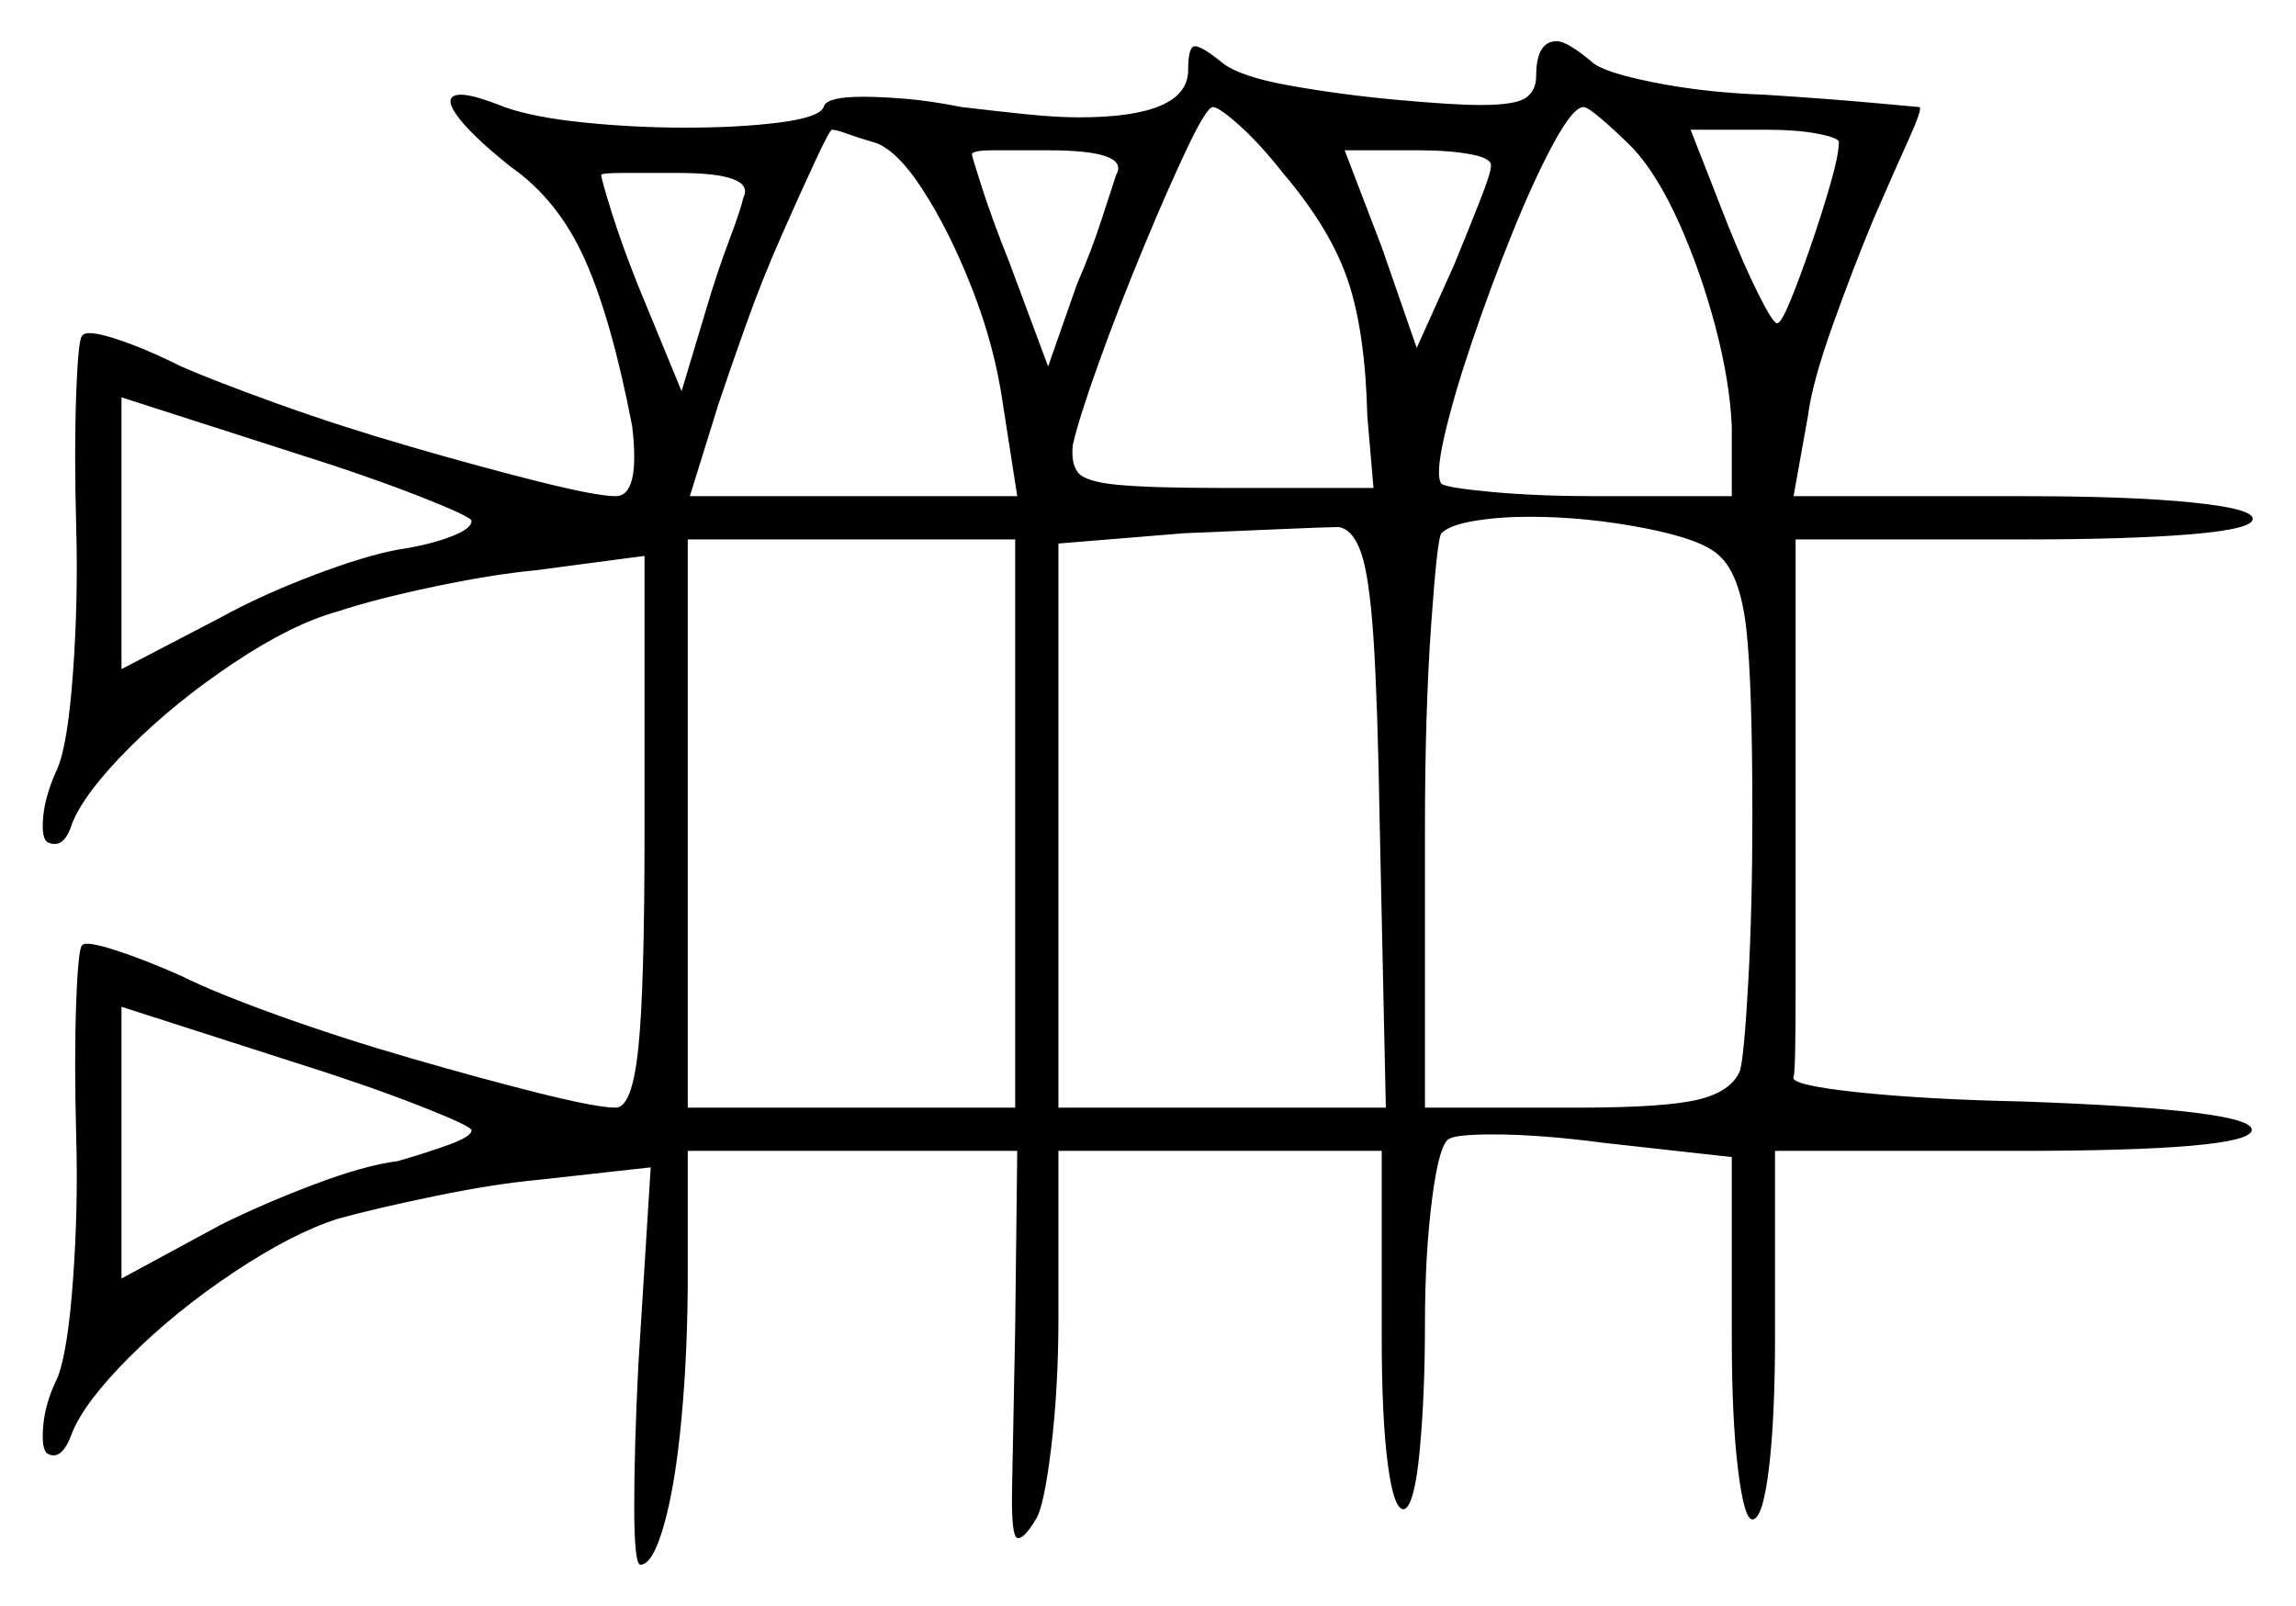 <svg xmlns="http://www.w3.org/2000/svg" width="557.5" height="390.0" viewBox="0 0 557.5 390.0"><path d="M114.5 274.5Q114.5 273.5 101.75 268.5Q89.0 263.5 71.5 258.0L29.5 244.5V310.5L53.5 297.5Q63.5 292.5 76.0 287.75Q88.5 283.0 96.5 282.0Q103.5 280.0 109.0 278.0Q114.5 276.0 114.5 274.5ZM114.5 126.5Q114.5 125.5 101.75 120.5Q89.0 115.5 71.5 110.0L29.5 96.5V162.5L53.5 150.0Q63.5 144.5 76.0 139.75Q88.5 135.0 96.5 133.5Q103.5 132.5 109.0 130.5Q114.5 128.5 114.5 126.5ZM246.5 269.0V131.0H167.0V269.0ZM336.5 269.0 335.0 199.5Q334.5 170.0 333.5 155.0Q332.5 140.0 330.5 134.25Q328.5 128.5 325.0 128.0Q322.5 128.0 311.0 128.5Q299.5 129.0 287.5 129.5L257.0 132.0V269.0ZM417.5 135.0Q413.5 131.0 399.25 128.25Q385.0 125.5 371.5 125.5Q364.0 125.5 358.0 126.5Q352.0 127.5 350.0 129.5Q349.0 130.5 347.5 151.75Q346.0 173.0 346.0 201.0V269.0H383.0Q404.5 269.0 412.5 267.0Q420.5 265.0 422.5 260.0Q423.5 256.5 424.5 238.5Q425.5 220.5 425.5 198.0Q425.5 165.5 424.0 152.5Q422.5 139.5 417.5 135.0ZM180.5 48.0Q183.5 42.0 164.5 42.0Q156.5 42.0 151.25 42.0Q146.0 42.0 146.0 42.5Q146.0 43.5 148.5 51.5Q151.0 59.5 155.0 69.5L165.5 95.0L171.5 75.0Q174.0 66.5 177.0 58.5Q180.0 50.5 180.5 48.0ZM212.0 34.5Q208.5 33.5 205.75 32.5Q203.0 31.5 202.0 31.5Q201.5 31.5 198.0 39.0Q194.5 46.5 189.75 57.25Q185.0 68.0 181.0 79.25Q177.0 90.5 174.5 98.0L167.5 120.5H247.0L243.5 98.0Q241.5 84.0 236.0 70.0Q230.5 56.0 224.0 46.0Q217.5 36.0 212.0 34.5ZM271.0 42.5Q274.5 36.5 254.5 36.5Q246.5 36.5 241.25 36.5Q236.0 36.5 236.0 37.5Q236.0 38.0 238.5 45.75Q241.0 53.5 245.0 63.5L254.5 89.0L261.5 69.0Q265.0 61.0 267.5 53.25Q270.0 45.5 271.0 42.5ZM311.5 42.0Q306.0 35.0 301.0 30.5Q296.0 26.0 294.5 26.0Q293.0 26.0 288.25 36.0Q283.5 46.0 277.5 60.5Q271.5 75.0 266.75 88.25Q262.0 101.5 260.5 108.0Q260.0 112.5 261.75 114.75Q263.5 117.0 271.5 117.75Q279.5 118.5 296.5 118.5H333.5L332.0 101.0Q331.5 80.5 327.25 68.0Q323.0 55.5 311.5 42.0ZM362.0 40.5Q362.5 38.5 357.25 37.5Q352.0 36.5 344.5 36.5H326.5L335.5 60.0L344.0 84.5L353.0 64.5Q356.5 56.0 359.25 49.0Q362.0 42.0 362.0 40.5ZM396.5 36.0Q392.5 32.0 389.0 29.0Q385.5 26.0 384.5 26.0Q382.0 26.0 377.25 34.75Q372.5 43.5 367.25 56.5Q362.0 69.5 357.5 82.75Q353.0 96.0 350.75 105.75Q348.5 115.5 350.0 117.5Q351.5 118.5 362.5 119.5Q373.5 120.5 387.5 120.5H420.5V103.5Q420.0 92.5 416.5 79.25Q413.0 66.0 407.75 54.25Q402.5 42.5 396.5 36.0ZM446.5 34.5Q446.5 33.5 441.5 32.5Q436.5 31.5 428.5 31.5H410.5L419.5 54.5Q423.5 64.5 427.0 71.5Q430.5 78.5 431.5 78.5Q432.5 78.5 434.75 73.0Q437.0 67.5 439.75 59.5Q442.5 51.5 444.5 44.5Q446.5 37.5 446.5 34.5ZM288.5 17.0Q288.5 11.5 290.0 11.25Q291.5 11.0 296.5 15.0Q300.5 18.5 313.0 20.75Q325.5 23.0 339.25 24.25Q353.0 25.5 359.5 25.5Q368.0 25.5 370.5 23.75Q373.0 22.0 373.0 18.5Q373.0 10.0 378.0 10.0Q380.5 10.0 386.5 15.0Q389.0 17.5 401.5 20.0Q414.0 22.5 428.5 23.0Q444.0 24.0 455.0 25.0Q466.0 26.0 466.0 26.0Q467.0 26.0 463.5 33.75Q460.0 41.5 455.0 53.0Q450.0 65.0 445.0 79.0Q440.0 93.0 439.0 101.0L435.5 120.5H491.5Q517.0 120.5 532.0 122.0Q547.0 123.5 547.0 126.0Q547.0 128.5 532.0 129.75Q517.0 131.0 491.5 131.0H436.0V195.0Q436.0 221.0 436.0 240.75Q436.0 260.5 435.5 261.5Q434.5 263.5 451.0 265.25Q467.5 267.0 491.0 267.5Q547.5 269.5 546.75 274.5Q546.0 279.5 489.5 279.5H431.0V324.5Q431.0 344.5 429.5 356.75Q428.0 369.0 425.5 369.0Q423.5 369.0 422.0 356.75Q420.5 344.5 420.5 324.5V281.0L389.0 277.5Q381.5 276.5 374.75 276.0Q368.0 275.5 362.5 275.5Q354.0 275.5 352.0 276.5Q349.5 277.5 347.75 291.0Q346.0 304.5 346.0 321.5Q346.0 338.5 344.75 352.0Q343.5 365.5 341.0 366.5Q338.5 367.0 337.0 355.75Q335.5 344.5 335.5 324.5V279.5H257.0V320.0Q257.0 337.0 255.25 351.5Q253.5 366.0 251.5 369.0Q248.5 374.0 247.0 373.5Q245.5 373.0 245.75 361.25Q246.0 349.5 246.5 322.5L247.0 279.5H167.0V309.5Q167.0 328.0 165.5 344.25Q164.0 360.5 161.25 370.25Q158.5 380.0 155.5 380.0Q154.0 380.0 154.0 365.75Q154.0 351.5 155.0 331.5L158.0 283.5L131.0 286.5Q120.0 287.5 105.5 290.5Q91.0 293.5 82.0 296.0Q71.0 299.5 56.75 309.0Q42.5 318.5 31.5 329.5Q20.5 340.5 17.5 348.0Q15.0 355.0 11.5 353.0Q10.0 352.0 10.5 346.25Q11.0 340.5 14.0 334.5Q16.5 328.0 17.75 310.5Q19.0 293.0 18.5 276.0Q18.0 257.0 18.5 243.5Q19.0 230.0 20.0 229.5Q21.0 228.5 28.0 230.75Q35.0 233.0 44.0 237.0Q52.0 241.0 67.25 246.5Q82.5 252.0 99.75 257.0Q117.0 262.0 131.0 265.5Q145.0 269.0 149.5 269.0Q153.5 269.0 155.0 254.5Q156.5 240.0 156.5 202.5V135.0L130.0 138.5Q119.5 139.5 105.25 142.5Q91.0 145.5 82.0 148.5Q71.0 151.5 56.75 161.0Q42.5 170.5 31.5 181.5Q20.5 192.5 17.5 200.0Q15.5 206.5 11.5 204.5Q10.0 203.5 10.5 198.25Q11.0 193.0 14.0 186.5Q16.5 180.5 17.75 163.0Q19.0 145.5 18.5 128.0Q18.0 109.5 18.5 95.75Q19.0 82.0 20.0 81.5Q21.0 80.0 28.0 82.25Q35.0 84.5 44.0 89.0Q52.0 92.5 67.25 98.0Q82.5 103.5 99.75 108.5Q117.0 113.5 131.0 117.0Q145.0 120.5 149.5 120.5Q155.5 120.5 153.5 103.5Q148.5 77.5 142.0 63.0Q135.5 48.5 124.0 40.5Q114.0 32.5 110.75 27.75Q107.5 23.0 112.0 23.0Q115.0 23.0 122.5 26.0Q129.5 28.5 141.75 29.75Q154.0 31.0 166.5 31.0Q179.5 31.0 189.25 29.75Q199.0 28.5 200.0 26.0Q200.5 23.5 209.5 23.5Q214.0 23.5 220.0 24.0Q226.0 24.5 233.5 26.0Q242.0 27.0 249.25 27.75Q256.5 28.5 262.0 28.5Q288.5 28.5 288.5 17.0Z" fill="black" /></svg>